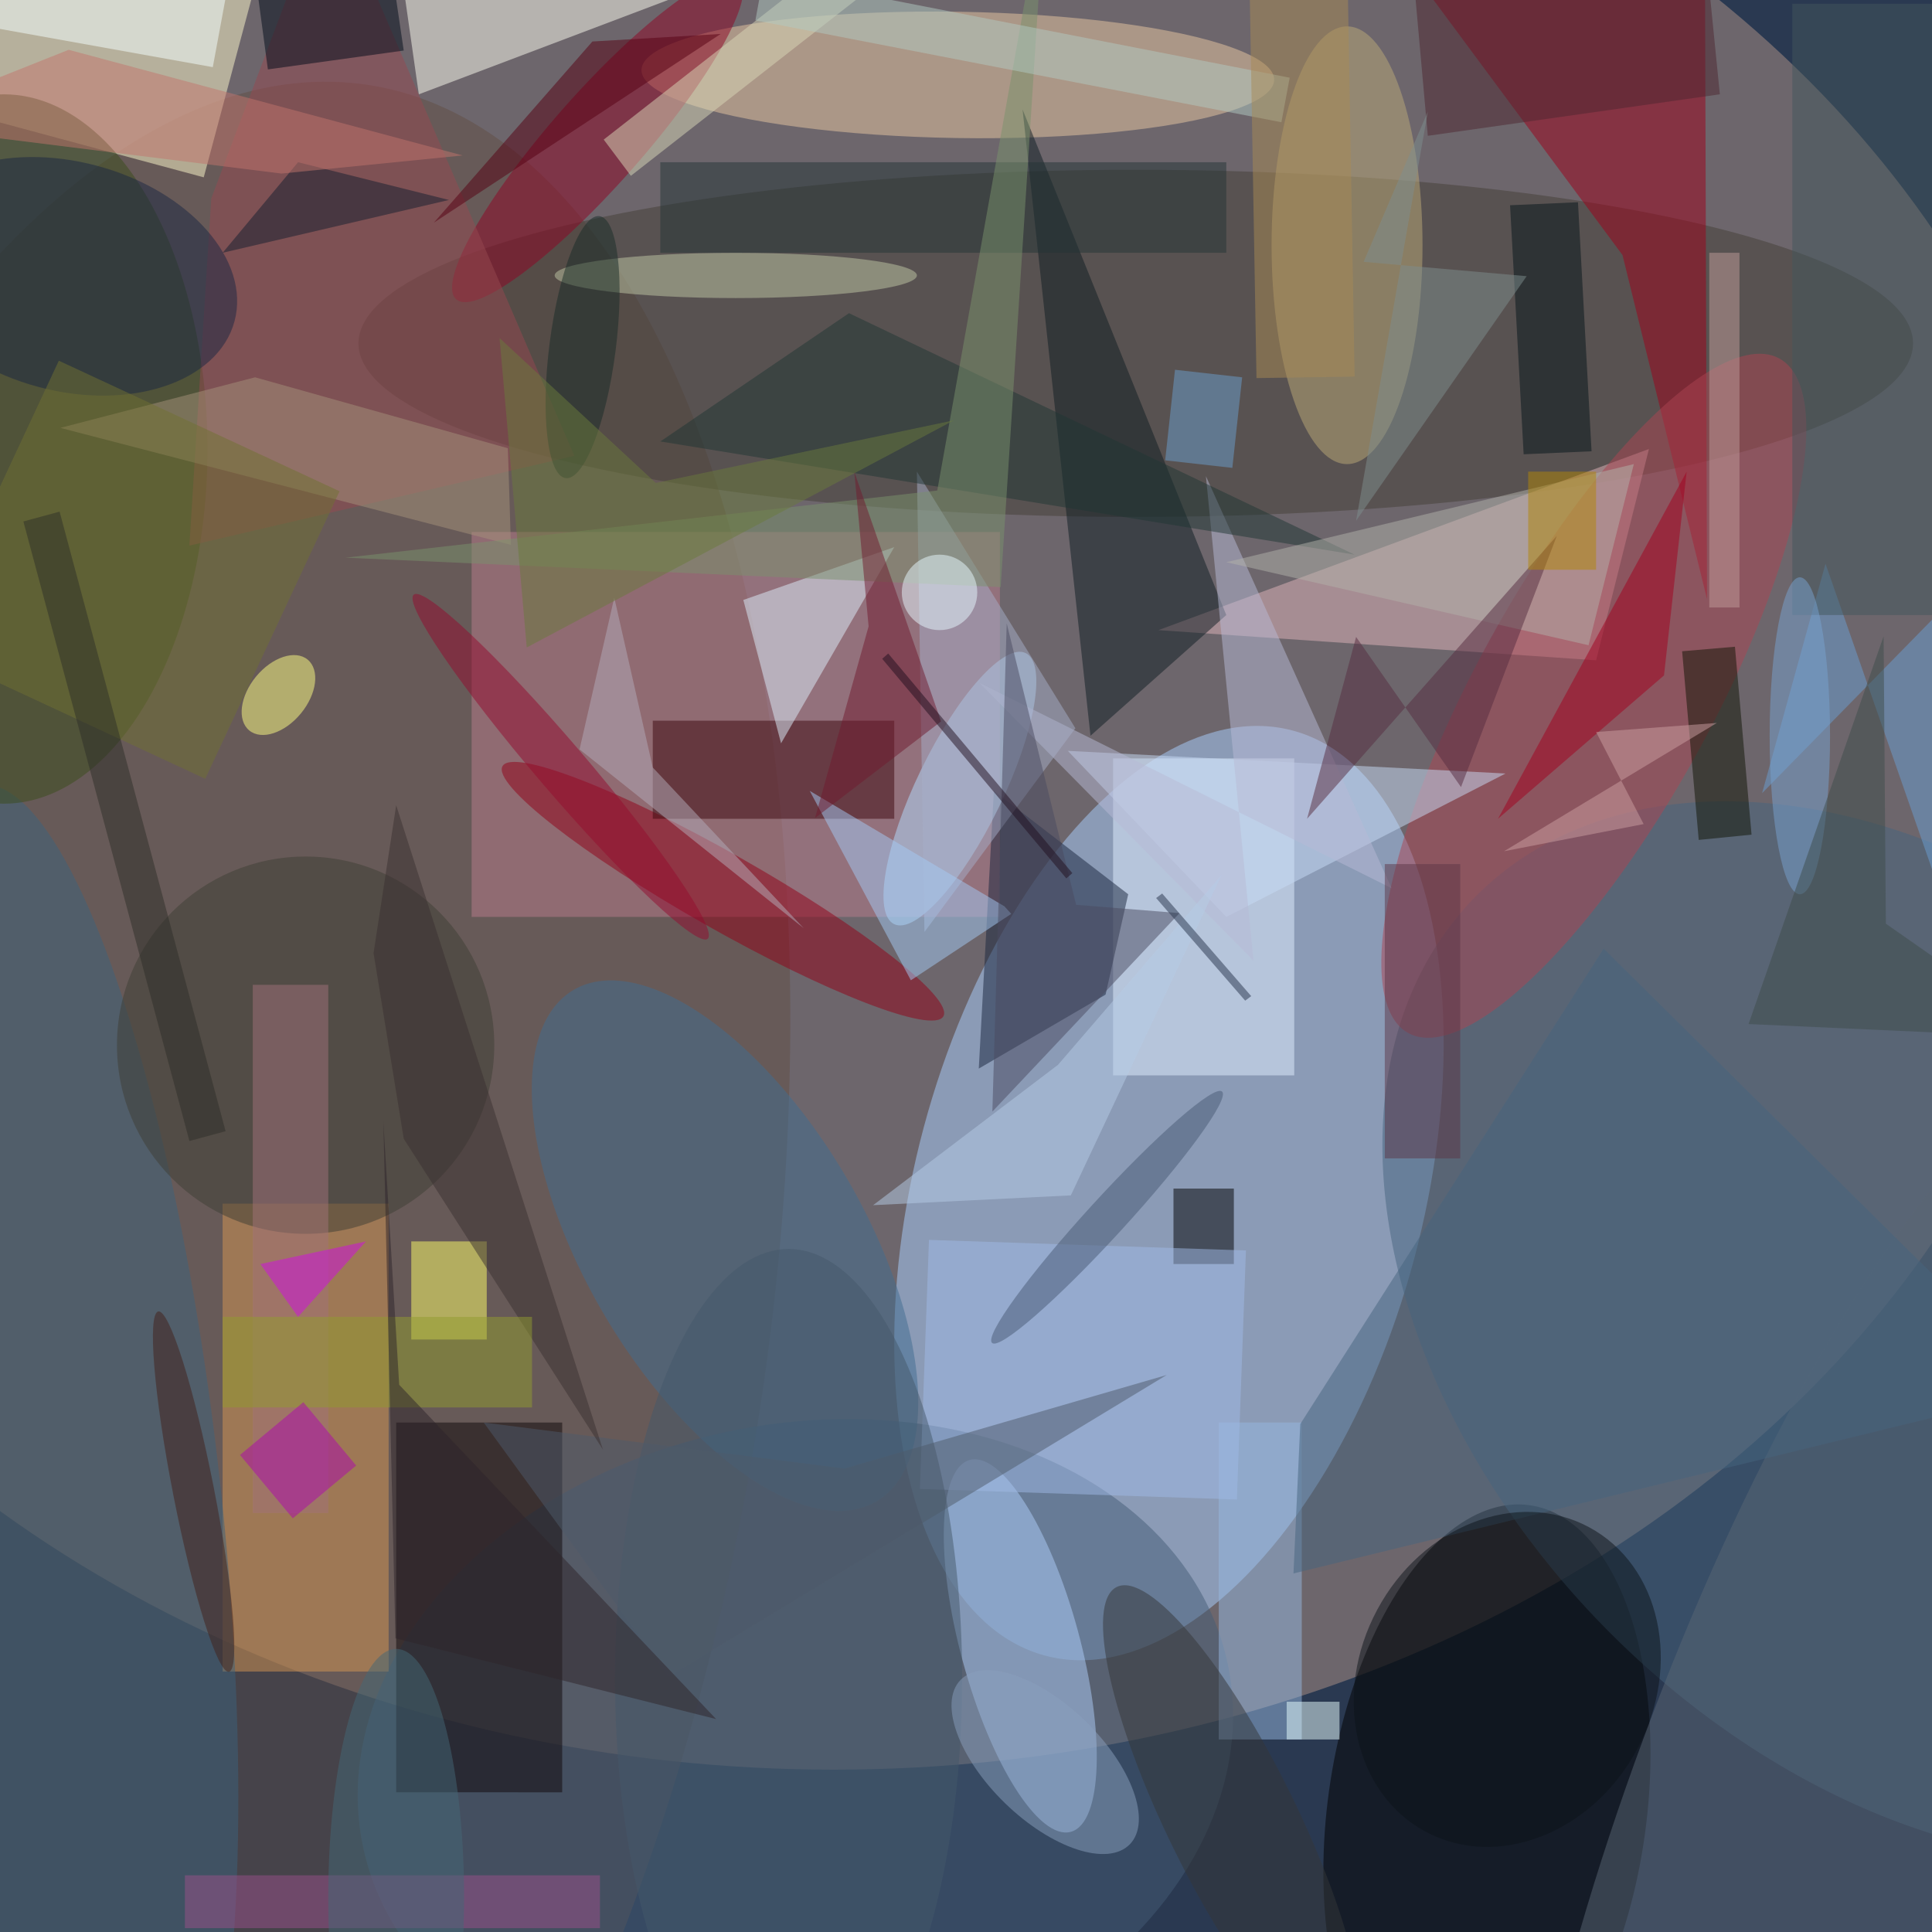 <svg xmlns="http://www.w3.org/2000/svg" viewBox="0 0 1800 1800"><defs/><filter id="a"><feGaussianBlur stdDeviation="12"/></filter><rect width="100%" height="100%" fill="#2a3951"/><g filter="url(#a)"><g fill-opacity=".5" transform="translate(3.5 3.5) scale(7.031)"><ellipse cx="110" cy="97" fill="#b09589" rx="167" ry="137"/><circle r="1" fill="#aad0ff" transform="matrix(-16.408 61.289 -32.496 -8.7 154.4 157.6)"/><circle r="1" fill="#624e45" transform="rotate(-170.8 18 87.4) scale(78.955 167.902)"/><circle r="1" transform="rotate(7.9 -1637.4 1543) scale(21.126 41.131)"/><path fill="#fffacd" d="M1.5-19l33.8 9.1L26.5 23l-33.8-9.1z"/><ellipse cx="150" cy="45" fill="#453f37" rx="103" ry="23"/><circle r="1" fill="#47647e" transform="rotate(135.2 90.1 140) scale(56.462 81.459)"/><path fill="#ba7c8d" d="M62 70h70v51H62z"/><circle r="1" fill="#ebc8a2" transform="rotate(-89.1 68 -59.5) scale(8.368 41.921)"/><circle r="1" fill="#445d76" transform="matrix(-57.274 12.19 -9.123 -42.863 104.9 232.1)"/><path fill="#e1b5bb" d="M211 87l7-28-65 24z"/><path fill="#0e0609" d="M52 188h22v49H52z"/><circle r="1" fill="#afcefb" transform="matrix(-6.694 -24.638 7.612 -2.068 134.7 217.6)"/><path fill="#9f001b" d="M182.2-10.3l43.2-3.6.3 92.8-11.2-45.6z"/><path fill="#d79653" d="M29 159h22v62H29z"/><path fill="#fffff2" d="M129-16L55 12l-4-28z"/><path fill="#e2f1ff" d="M147 100h24v42h-24z"/><path fill="#18253d" d="M129.2 141.1l16.8-9.8 3-13.3-17.8-13.7z"/><ellipse cx="178" cy="32" fill="#bdab78" rx="10" ry="29"/><circle r="1" fill="#b4dfff" transform="matrix(5.147 2.499 -8.72 17.957 126.7 104)"/><circle r="1" fill="#ac4452" transform="matrix(-24.594 44.688 -13.715 -7.548 210.7 91.7)"/><path fill="#0f1c23" d="M144 97l-9-83 27 67z"/><circle r="1" fill="#3d627c" transform="matrix(10.491 94.527 -21.232 2.356 7.4 198)"/><circle r="1" fill="#930016" transform="matrix(29.21 16.576 -2.464 4.341 95.3 117.6)"/><ellipse cy="59" fill="#3b4d1a" rx="27" ry="47"/><path fill="#3d060d" d="M86 95h32v13H86z"/><circle r="1" fill="#5b6775" transform="matrix(-26.962 -9.995 36.609 -98.752 244.3 239.7)"/><circle r="1" fill="#406c91" transform="rotate(149.3 25.2 95.4) scale(18.44 39.387)"/><circle r="1" fill="#910525" transform="matrix(-18.747 21.265 -4.557 -4.018 78.7 17.9)"/><path fill="#dff0fd" d="M103 98l-5-19 20-7z"/><path fill="#97b9e1" d="M161 188h11v42h-11z"/><path d="M155 157h8v10h-8z"/><path fill="#ffff68" d="M54 164h10v13H54z"/><path fill="#c9ddf7" d="M141 99l58 3-37 19z"/><circle cx="40" cy="138" r="25" fill="#3f3f34"/><path fill="#964951" d="M24.6 71.8l2.9-46 15.6-41.4 32.5 75.5z"/><path fill="#a7937b" d="M33.3 49.5l33.5 9.4.4 12.8L7.5 56.2z"/><path fill="#b9bbd7" d="M165.6 126.8L129.3 90l54.6 27.2-24.6-54.6z"/><ellipse cx="97" cy="36" fill="#c1c9a7" rx="24" ry="3"/><path fill="#47647f" d="M212 125.2l59 58.4L170.9 208l.9-19.8z"/><circle r="1" fill="#ffff85" transform="matrix(3.869 -4.693 2.968 2.447 36.4 91.6)"/><circle r="1" fill="#1b2743" transform="rotate(105.1 -9.6 21.3) scale(15.159 22.903)"/><path fill="#6a9ed2" d="M233 104.6l8.4-30.4 29.6 84.9-8.5-84.6z"/><path fill="#a1bae6" d="M164.6 165.2l-1.2 33-42-1.4 1.2-33z"/><path fill="#a7afc8" d="M122 123l20-27-21-34z"/><path fill="#101504" d="M231.6 110.1l-7 .7-2.2-25 7-.6z"/><path fill="#243536" d="M87 21h75v12H87z"/><path fill="#dbd8b8" d="M83.1 22.8L79.5 18l39.4-30.8 3.6 4.8z"/><path fill="#43565c" d="M237 0h19v81h-19z"/><path fill="#213635" d="M87 58l92 15-67-32z"/><path fill="#04141b" d="M201.4 59.7l-1.8-33 9-.4 1.8 33z"/><path fill="#7b926c" d="M132.1 77.3l-86.8-3.9 78.4-8.9L138.1-16z"/><path fill="#f4ffff" d="M-3.8-8.4l33.5 6-2 10.8-33.4-6z"/><ellipse cx="104" cy="222" fill="#44596a" rx="23" ry="57"/><path fill="#b5acbb" d="M80.9 78.7l-4.6 20.1 29.7 23.7-20-21.3z"/><path fill="#000b18" d="M53 6.2L35 8.7 33-6.2l17.8-2.5z"/><path fill="#a2001e" d="M223 62l-3 27-22 19z"/><path fill="#b3b2aa" d="M162 74l54-13-6 24z"/><path fill="#a4caf4" d="M106.8 104.3l13.4 25.1 13.3-8.8-.9-1z"/><path fill="#9a508b" d="M24 248h55v7H24z"/><circle r="1" fill="#0c1319" transform="rotate(-151.8 127.5 86) scale(19.548 22.9)"/><path fill="#572c40" d="M193.1 103.8l-13.9-19.9-6.5 24.1 33.1-37.5z"/><path fill="#4a4a61" d="M132.9 82.1l9.2 37.3 13.7 1.1-24.8 26.3z"/><path fill="#eaffff" d="M170 225h7v5h-7z"/><path fill="#a2737b" d="M33 130h10v70H33z"/><path fill="#b7cce6" d="M139.7 140.6l21.7-25.2-20 42.5-26.2 1.3z"/><path fill="#570013" d="M78 5L57 29 95 4z"/><circle r="1" fill="#950b2e" transform="matrix(19.475 22.797 -2.496 2.132 73.8 101.1)"/><circle r="1" fill="#432119" transform="rotate(168.9 3 99.8) scale(2.724 24.329)"/><path fill="#707132" d="M44.5 64.6l-17.8 38.1-37.2-17.3L7.3 47.3z"/><circle r="1" fill="#8aa1be" transform="matrix(-11.221 -10.883 5.299 -5.464 138 233)"/><path fill="#5c3647" d="M183 114h10v39h-10z"/><path fill="#4f5a6a" d="M63.6 188l24.5 33.7 66-40-42.7 12.4z"/><ellipse cx="52" cy="251" fill="#446876" rx="9" ry="33"/><path fill="#b2cac3" d="M169.3 15.7L99.6 2.2l1.1-6 69.7 13.6z"/><path fill="#c19c9a" d="M226 33h4v47h-4z"/><path fill="#701a2e" d="M107.5 107.9l7.1-25.4-1.9-20.5 11.5 33.1z"/><path fill="#cda1a2" d="M227 95.3l-16 1.2 6.3 12.2-18.5 3.6z"/><path fill="#a98a54" d="M179 49.4l-13 .2-1-57 13-.2z"/><circle r="1" fill="#353638" transform="matrix(-15.322 -31.106 7.676 -3.781 162.8 240.9)"/><path fill="#d30de5" d="M34 167l5 7 9-10z"/><circle r="1" fill="#192c28" transform="matrix(-2.239 17.358 -4.363 -.563 76.7 45.5)"/><path fill="#141e2f" d="M29 33l10-12 20 5z"/><path fill="#c2756c" d="M8.6 6.1l52.2 14-24 2.4-52.8-6.6z"/><path fill="#6a9ecf" d="M153.9 60.5l1.3-12 8.9 1-1.3 12z"/><circle r="1" fill="#495a75" transform="matrix(1.875 1.716 -15.242 16.655 146.2 160.8)"/><path fill="#3a3131" d="M79.4 191.6L52 106.2l-3 19.6 4 24.6z"/><path fill="#4f2731" d="M185.7-16l3 33.5 38.7-5.5-2.8-28z"/><path fill="#b38607" d="M202 62h9v13h-9z"/><path fill="#939c2e" d="M29 174h41v12H29z"/><ellipse cx="238" cy="97" fill="#79a3d1" rx="4" ry="21"/><circle cx="124" cy="78" r="5" fill="#e8faff"/><path fill="#27324a" d="M152.7 118.5l.8-.6 11.8 13.6-.8.6z"/><path fill="#3f4c4b" d="M249.1 83.8l-17.9 51.4L271 137l-21.6-15.1z"/><path fill="#ae09af" d="M38.3 200.7l-7-8.4 8.4-7 7 8.4z"/><path fill="#2f252a" d="M52.4 183l42 44.3-42.5-10.7-1.6-68.5z"/><path fill="#6b7b3d" d="M86.4 63.5l39.5-8.3-56.6 30.1-3.6-41z"/><path fill="#2e2e28" d="M29.4 149.4l-4.8 1.3-22-82.1 4.8-1.3z"/><path fill="#7e8f8e" d="M201.8 36.1l-22.6 32.4 9.5-54.2-8.5 19.9z"/><path fill="#210f1e" d="M141.6 115.2l-.8.7-24.4-29.1.8-.7z"/></g></g></svg>